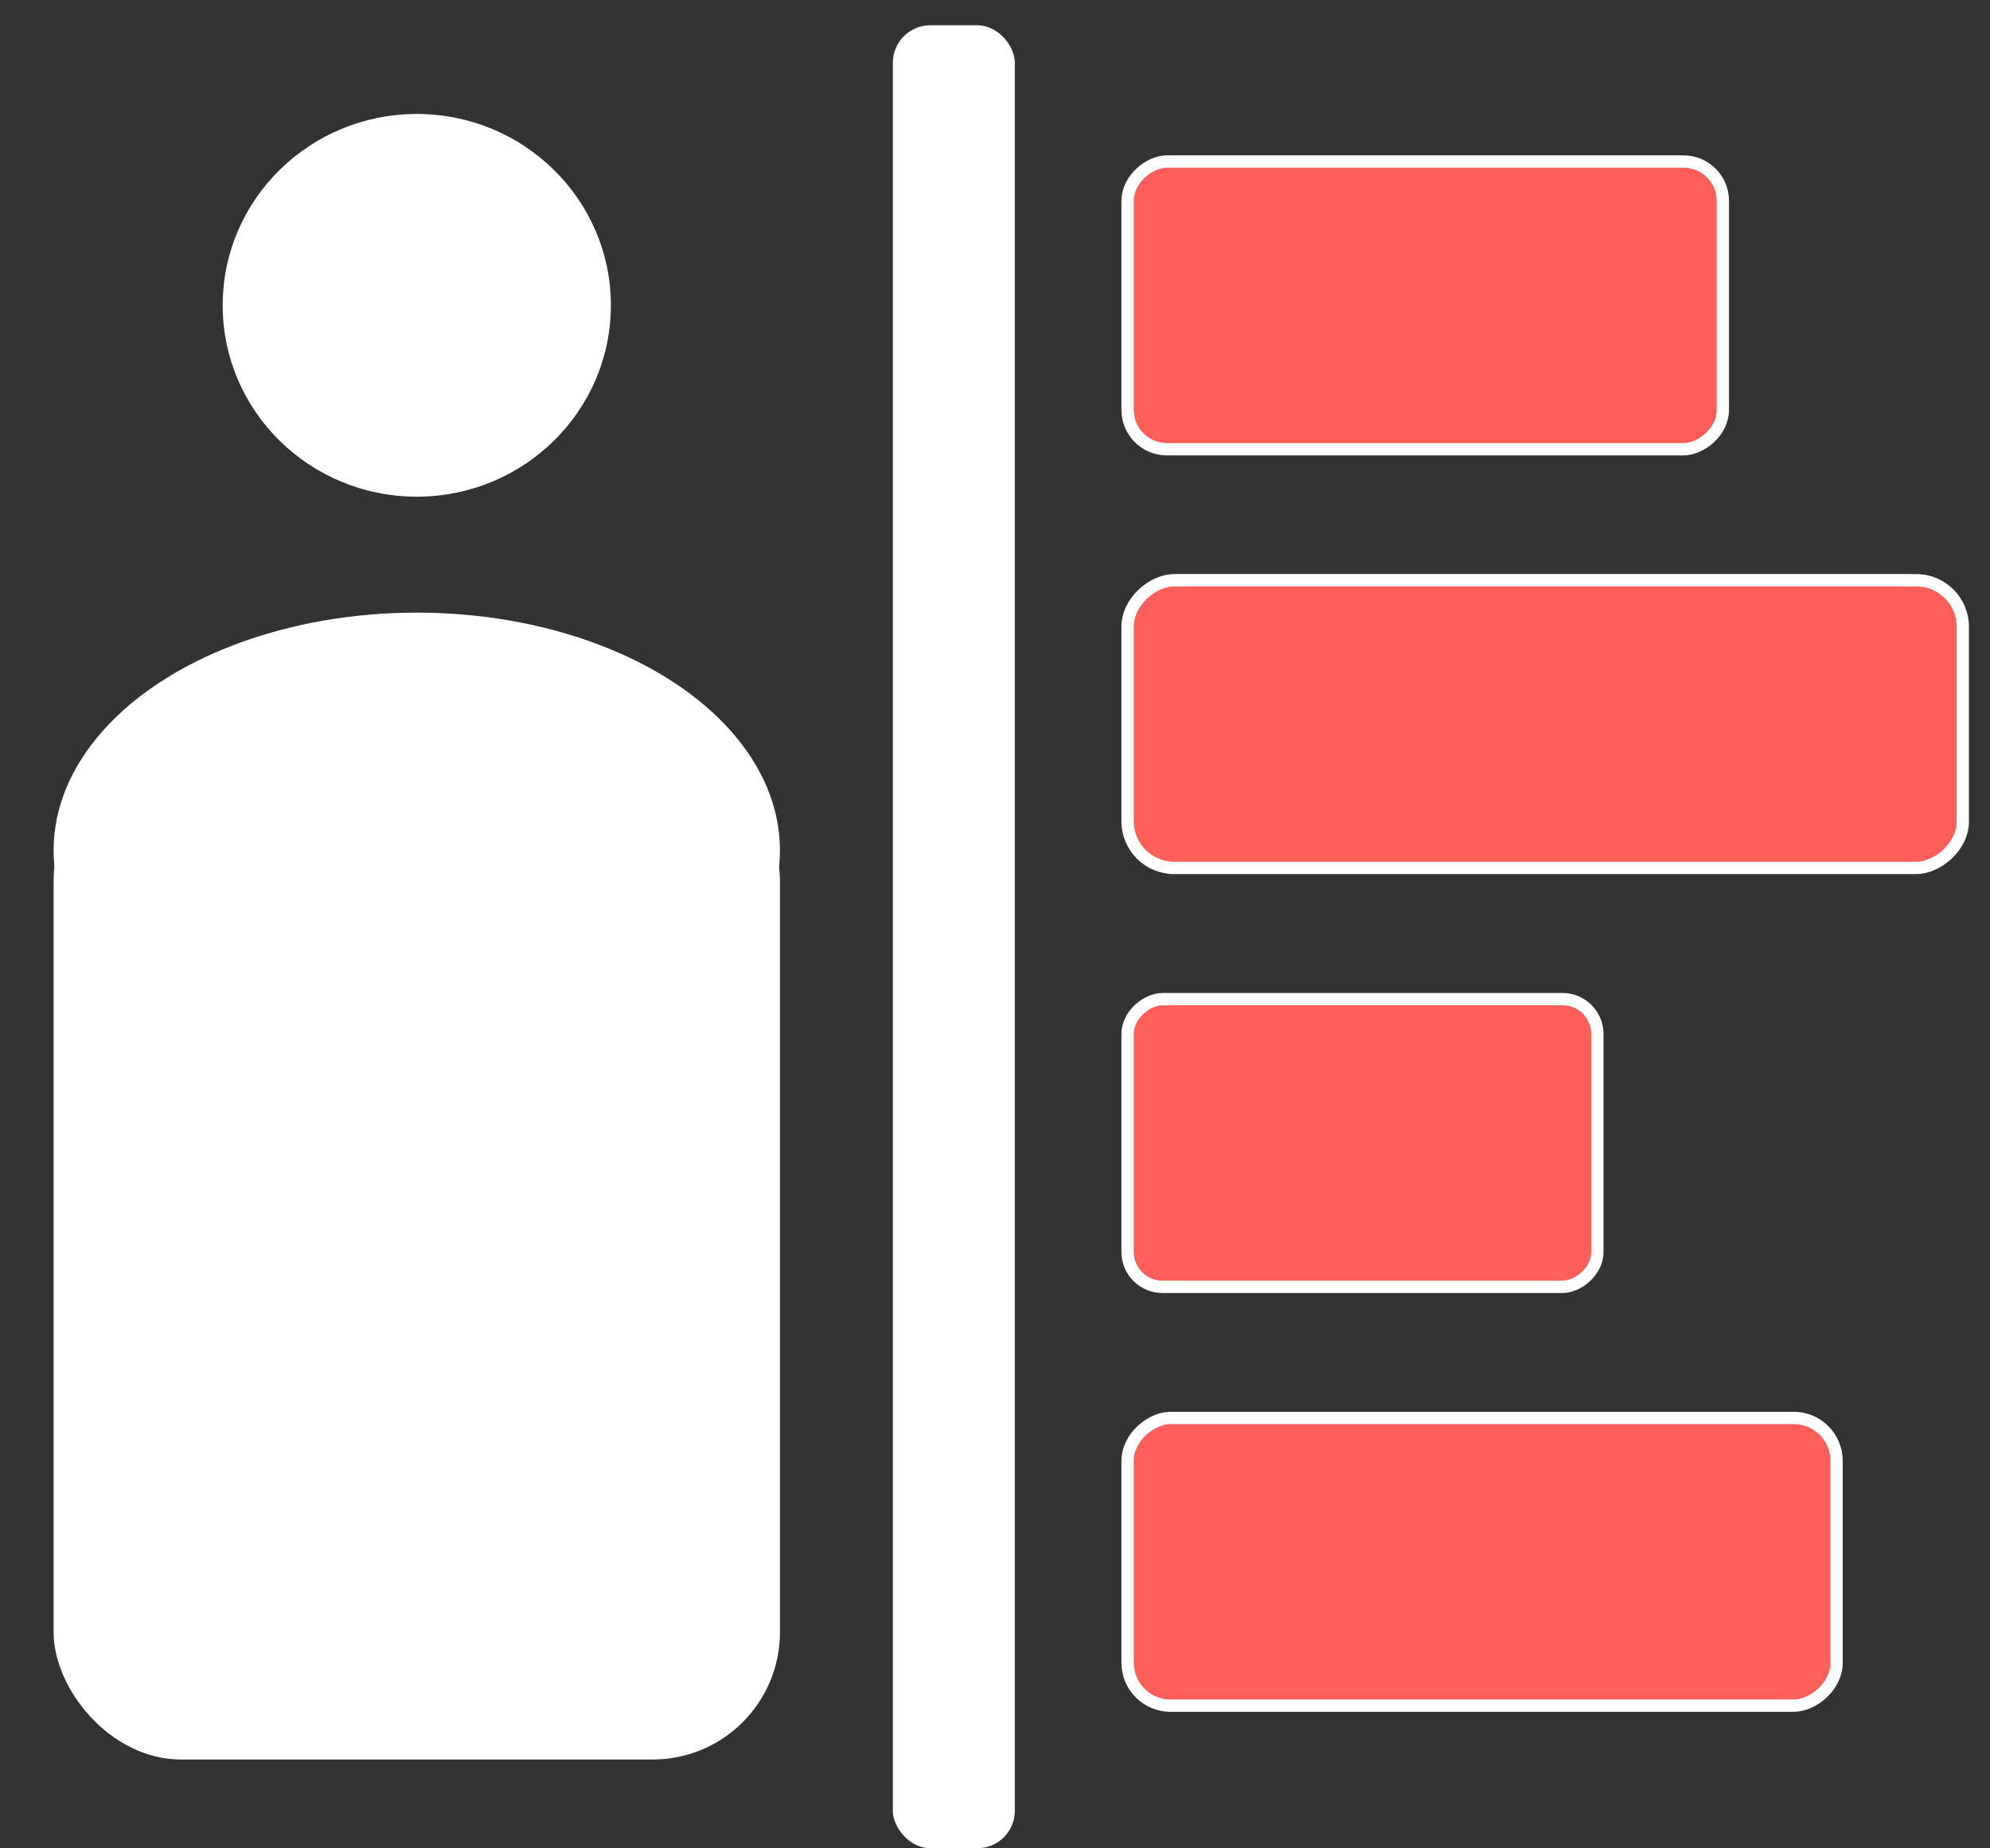 <svg xmlns="http://www.w3.org/2000/svg" width="161.48" height="150" viewBox="0 0 161.48 150">
  <rect x="0" y="0" width="161.48" height="150" fill="#333333" stroke="none"/>
  <title>home_menu_icons</title>
  <g>
    <g>
      <rect x="4.35" y="61.14" width="58.94" height="81.66" rx="10.33" ry="10.33" fill="#fff"/>
      <ellipse cx="33.82" cy="24.78" rx="15.75" ry="15.53" fill="#fff"/>
      <ellipse cx="33.82" cy="69.01" rx="29.47" ry="19.29" fill="#fff"/>
    </g>
    <rect x="103.98" y="0.63" width="23.35" height="48.3" rx="3.19" ry="3.19" transform="translate(140.43 -90.87) rotate(90)" fill="#ff5e59" stroke="#fff" stroke-miterlimit="10"/>
    <rect x="113.71" y="24.89" width="23.35" height="67.77" rx="3.78" ry="3.78" transform="translate(184.16 -66.62) rotate(90)" fill="#ff5e59" stroke="#fff" stroke-miterlimit="10"/>
    <rect x="98.89" y="73.71" width="23.35" height="38.12" rx="2.83" ry="2.83" transform="translate(203.33 -17.8) rotate(90)" fill="#ff5e59" stroke="#fff" stroke-miterlimit="10"/>
    <rect x="108.59" y="98" width="23.35" height="57.53" rx="3.48" ry="3.48" transform="translate(247.03 6.49) rotate(90)" fill="#ff5e59" stroke="#fff" stroke-miterlimit="10"/>
    <rect x="72.45" y="2.05" width="9.9" height="147.95" rx="3.04" ry="3.04" fill="#fff"/>
  </g>
</svg>
